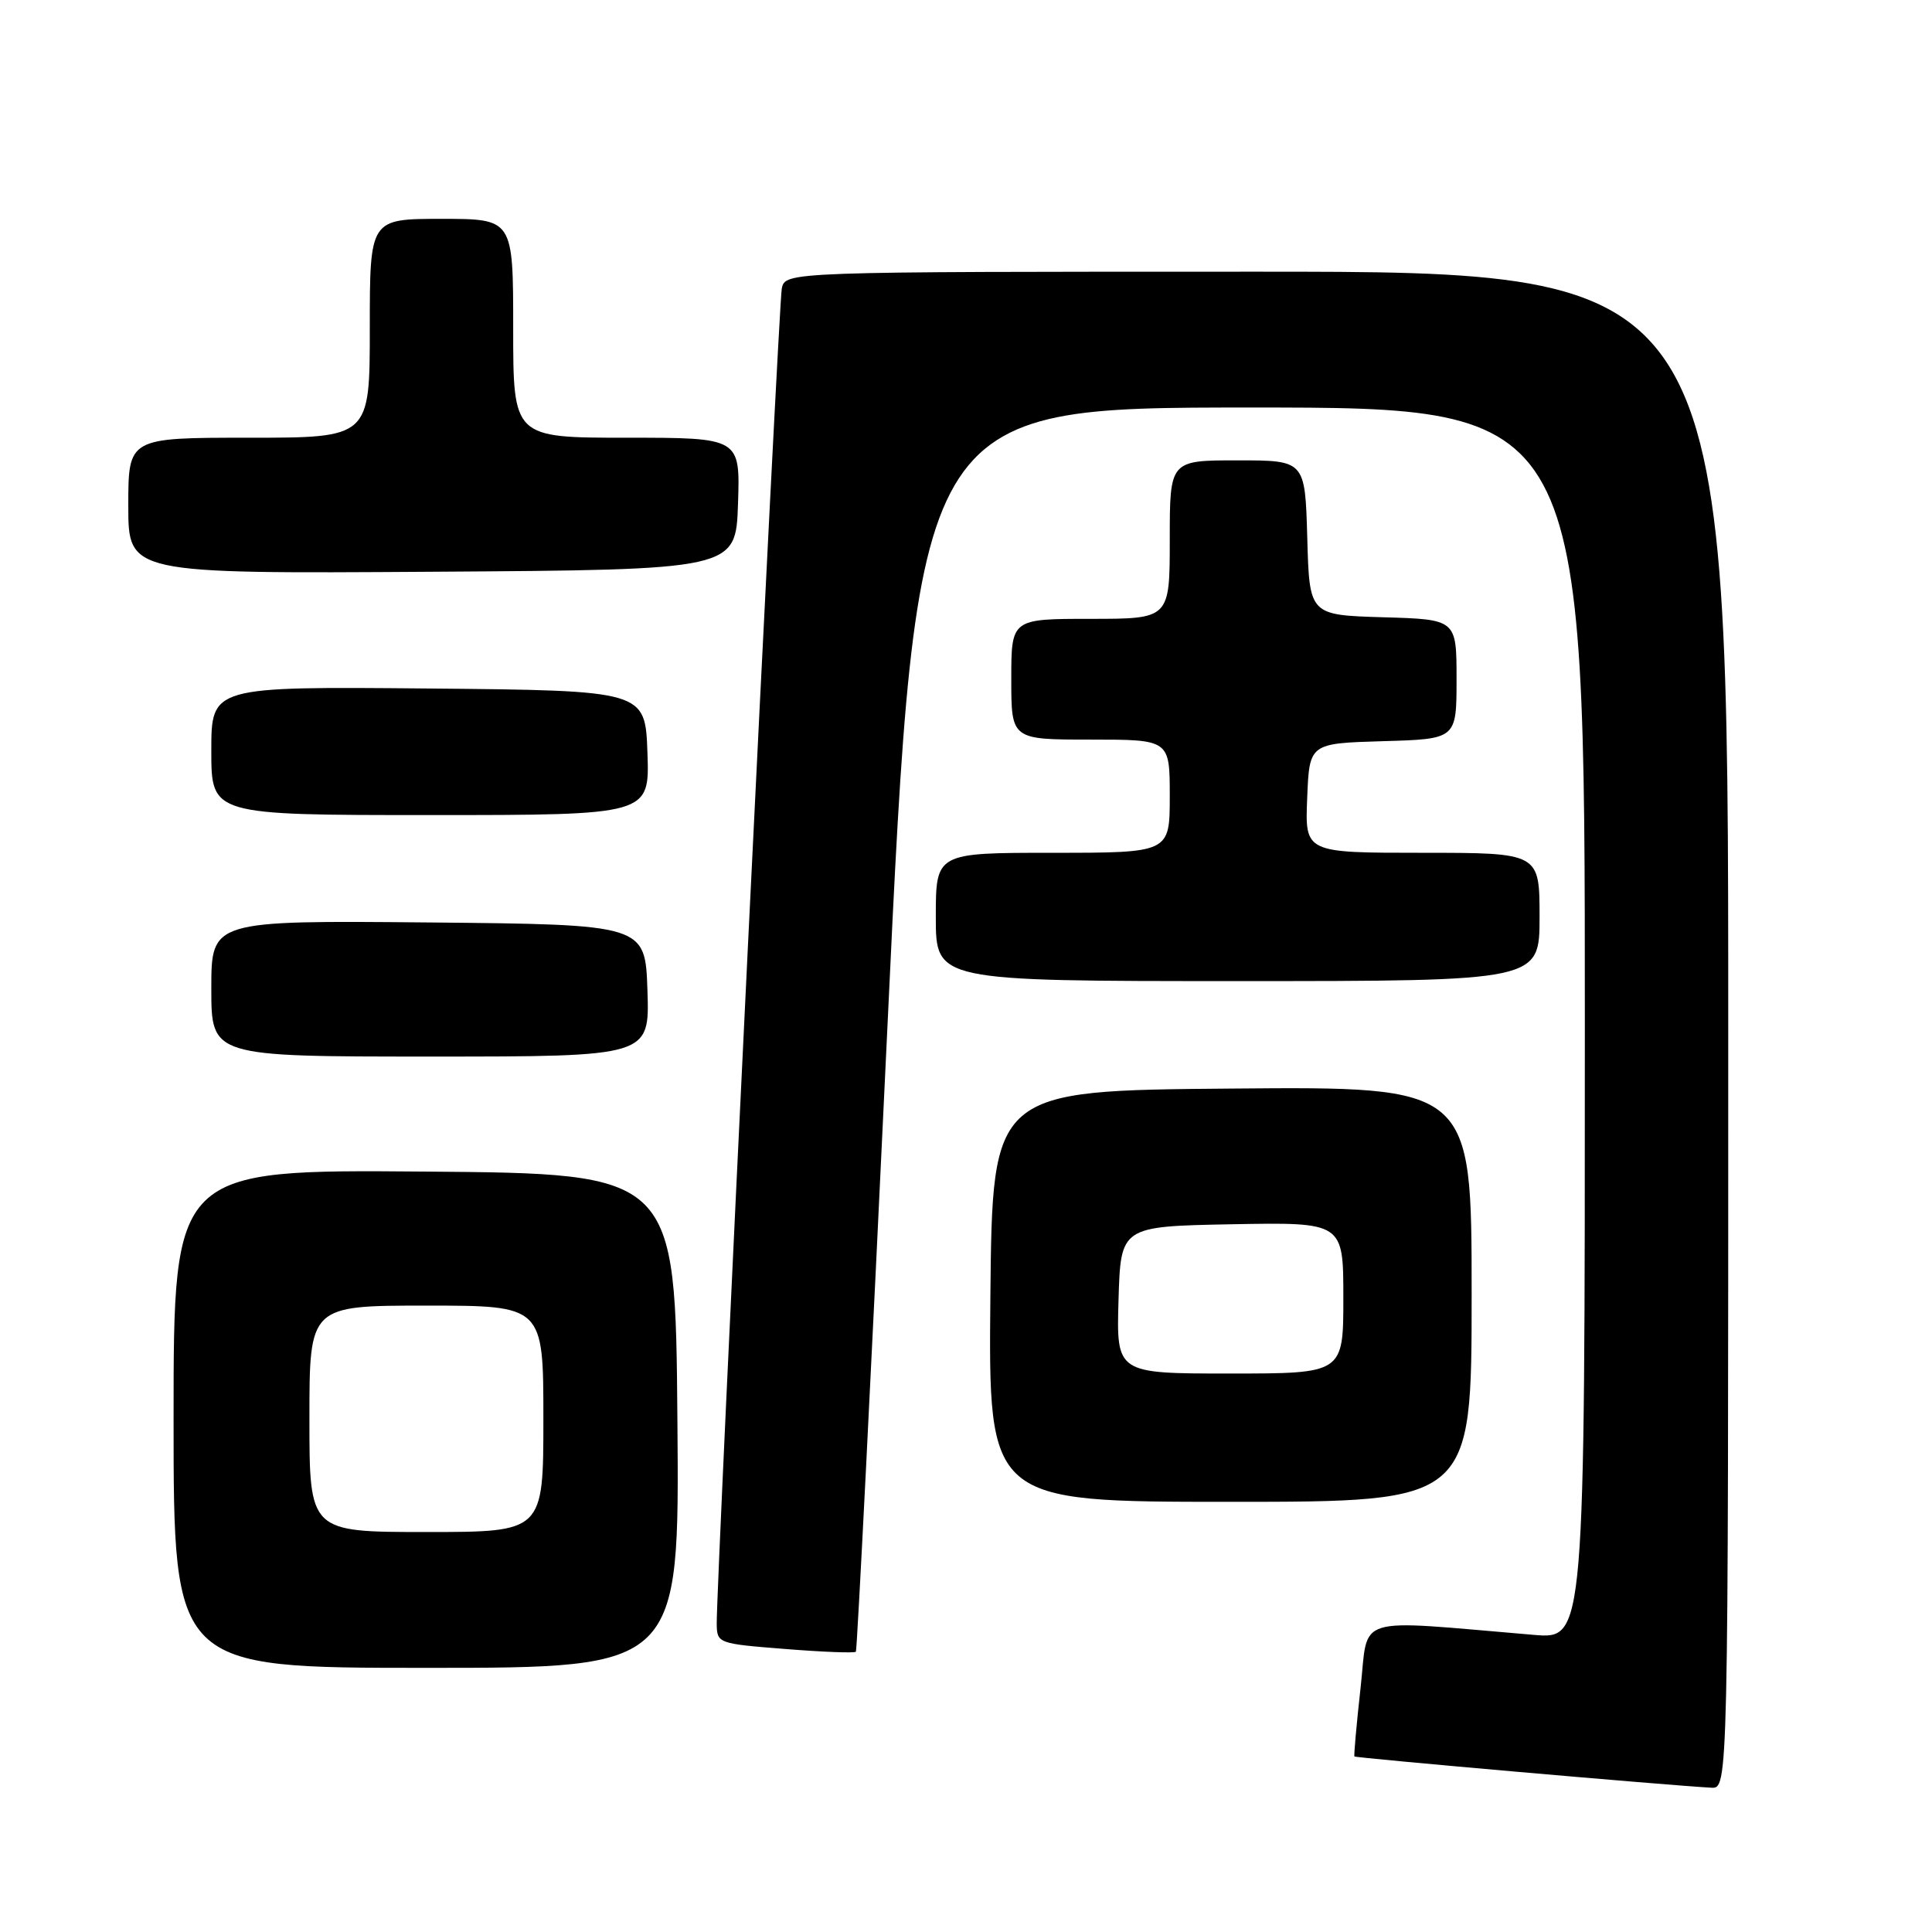 <?xml version="1.0" encoding="UTF-8" standalone="no"?>
<!DOCTYPE svg PUBLIC "-//W3C//DTD SVG 1.1//EN" "http://www.w3.org/Graphics/SVG/1.1/DTD/svg11.dtd" >
<svg xmlns="http://www.w3.org/2000/svg" xmlns:xlink="http://www.w3.org/1999/xlink" version="1.1" viewBox="0 0 256 256">
 <g >
 <path fill="currentColor"
d=" M 229.00 136.50 C 229.00 36.00 229.00 36.00 166.52 36.00 C 104.04 36.00 104.04 36.00 103.59 38.25 C 103.16 40.40 94.92 209.65 94.97 215.14 C 95.00 217.75 95.12 217.80 104.06 218.50 C 109.04 218.90 113.25 219.06 113.41 218.86 C 113.57 218.66 115.45 181.49 117.58 136.25 C 121.45 54.00 121.45 54.00 165.73 54.00 C 210.00 54.00 210.00 54.00 210.00 135.60 C 210.00 217.20 210.00 217.20 203.25 216.63 C 178.97 214.59 181.37 213.85 180.28 223.68 C 179.74 228.53 179.38 232.61 179.47 232.74 C 179.62 232.94 220.87 236.56 226.75 236.88 C 229.00 237.00 229.00 237.00 229.00 136.50 Z  M 89.76 188.25 C 89.50 155.50 89.50 155.50 56.25 155.24 C 23.00 154.97 23.00 154.97 23.00 187.99 C 23.00 221.00 23.00 221.00 56.51 221.00 C 90.03 221.00 90.03 221.00 89.76 188.25 Z  M 195.00 171.49 C 195.00 143.97 195.00 143.97 163.25 144.24 C 131.50 144.50 131.50 144.50 131.23 171.75 C 130.97 199.00 130.97 199.00 162.98 199.00 C 195.00 199.00 195.00 199.00 195.00 171.49 Z  M 85.79 131.25 C 85.50 122.50 85.50 122.50 56.75 122.23 C 28.00 121.97 28.00 121.97 28.00 130.98 C 28.00 140.00 28.00 140.00 57.04 140.00 C 86.08 140.00 86.08 140.00 85.79 131.25 Z  M 204.00 121.50 C 204.00 113.00 204.00 113.00 188.46 113.00 C 172.91 113.00 172.91 113.00 173.21 105.75 C 173.50 98.50 173.50 98.50 183.25 98.21 C 193.00 97.93 193.00 97.93 193.00 90.00 C 193.00 82.07 193.00 82.07 183.25 81.79 C 173.50 81.50 173.50 81.50 173.22 71.25 C 172.93 61.00 172.93 61.00 163.97 61.00 C 155.00 61.00 155.00 61.00 155.00 71.50 C 155.00 82.00 155.00 82.00 144.50 82.00 C 134.00 82.00 134.00 82.00 134.00 90.00 C 134.00 98.00 134.00 98.00 144.50 98.00 C 155.00 98.00 155.00 98.00 155.00 105.50 C 155.00 113.00 155.00 113.00 139.50 113.00 C 124.00 113.00 124.00 113.00 124.00 121.50 C 124.00 130.00 124.00 130.00 164.00 130.00 C 204.00 130.00 204.00 130.00 204.00 121.50 Z  M 85.79 99.75 C 85.50 91.50 85.50 91.50 56.75 91.23 C 28.00 90.97 28.00 90.97 28.00 99.48 C 28.00 108.00 28.00 108.00 57.04 108.00 C 86.08 108.00 86.08 108.00 85.79 99.75 Z  M 97.79 66.75 C 98.08 58.00 98.08 58.00 83.04 58.00 C 68.00 58.00 68.00 58.00 68.00 43.50 C 68.00 29.00 68.00 29.00 58.50 29.00 C 49.00 29.00 49.00 29.00 49.00 43.50 C 49.00 58.00 49.00 58.00 33.00 58.00 C 17.00 58.00 17.00 58.00 17.00 67.01 C 17.00 76.02 17.00 76.02 57.25 75.76 C 97.50 75.50 97.50 75.50 97.79 66.75 Z  M 41.00 188.00 C 41.00 173.00 41.00 173.00 56.50 173.00 C 72.00 173.00 72.00 173.00 72.00 188.00 C 72.00 203.00 72.00 203.00 56.50 203.00 C 41.00 203.00 41.00 203.00 41.00 188.00 Z  M 148.21 172.25 C 148.50 162.50 148.50 162.50 163.25 162.22 C 178.00 161.95 178.00 161.95 178.00 171.97 C 178.00 182.00 178.00 182.00 162.96 182.00 C 147.93 182.00 147.93 182.00 148.21 172.25 Z "/>
</g>
</svg>